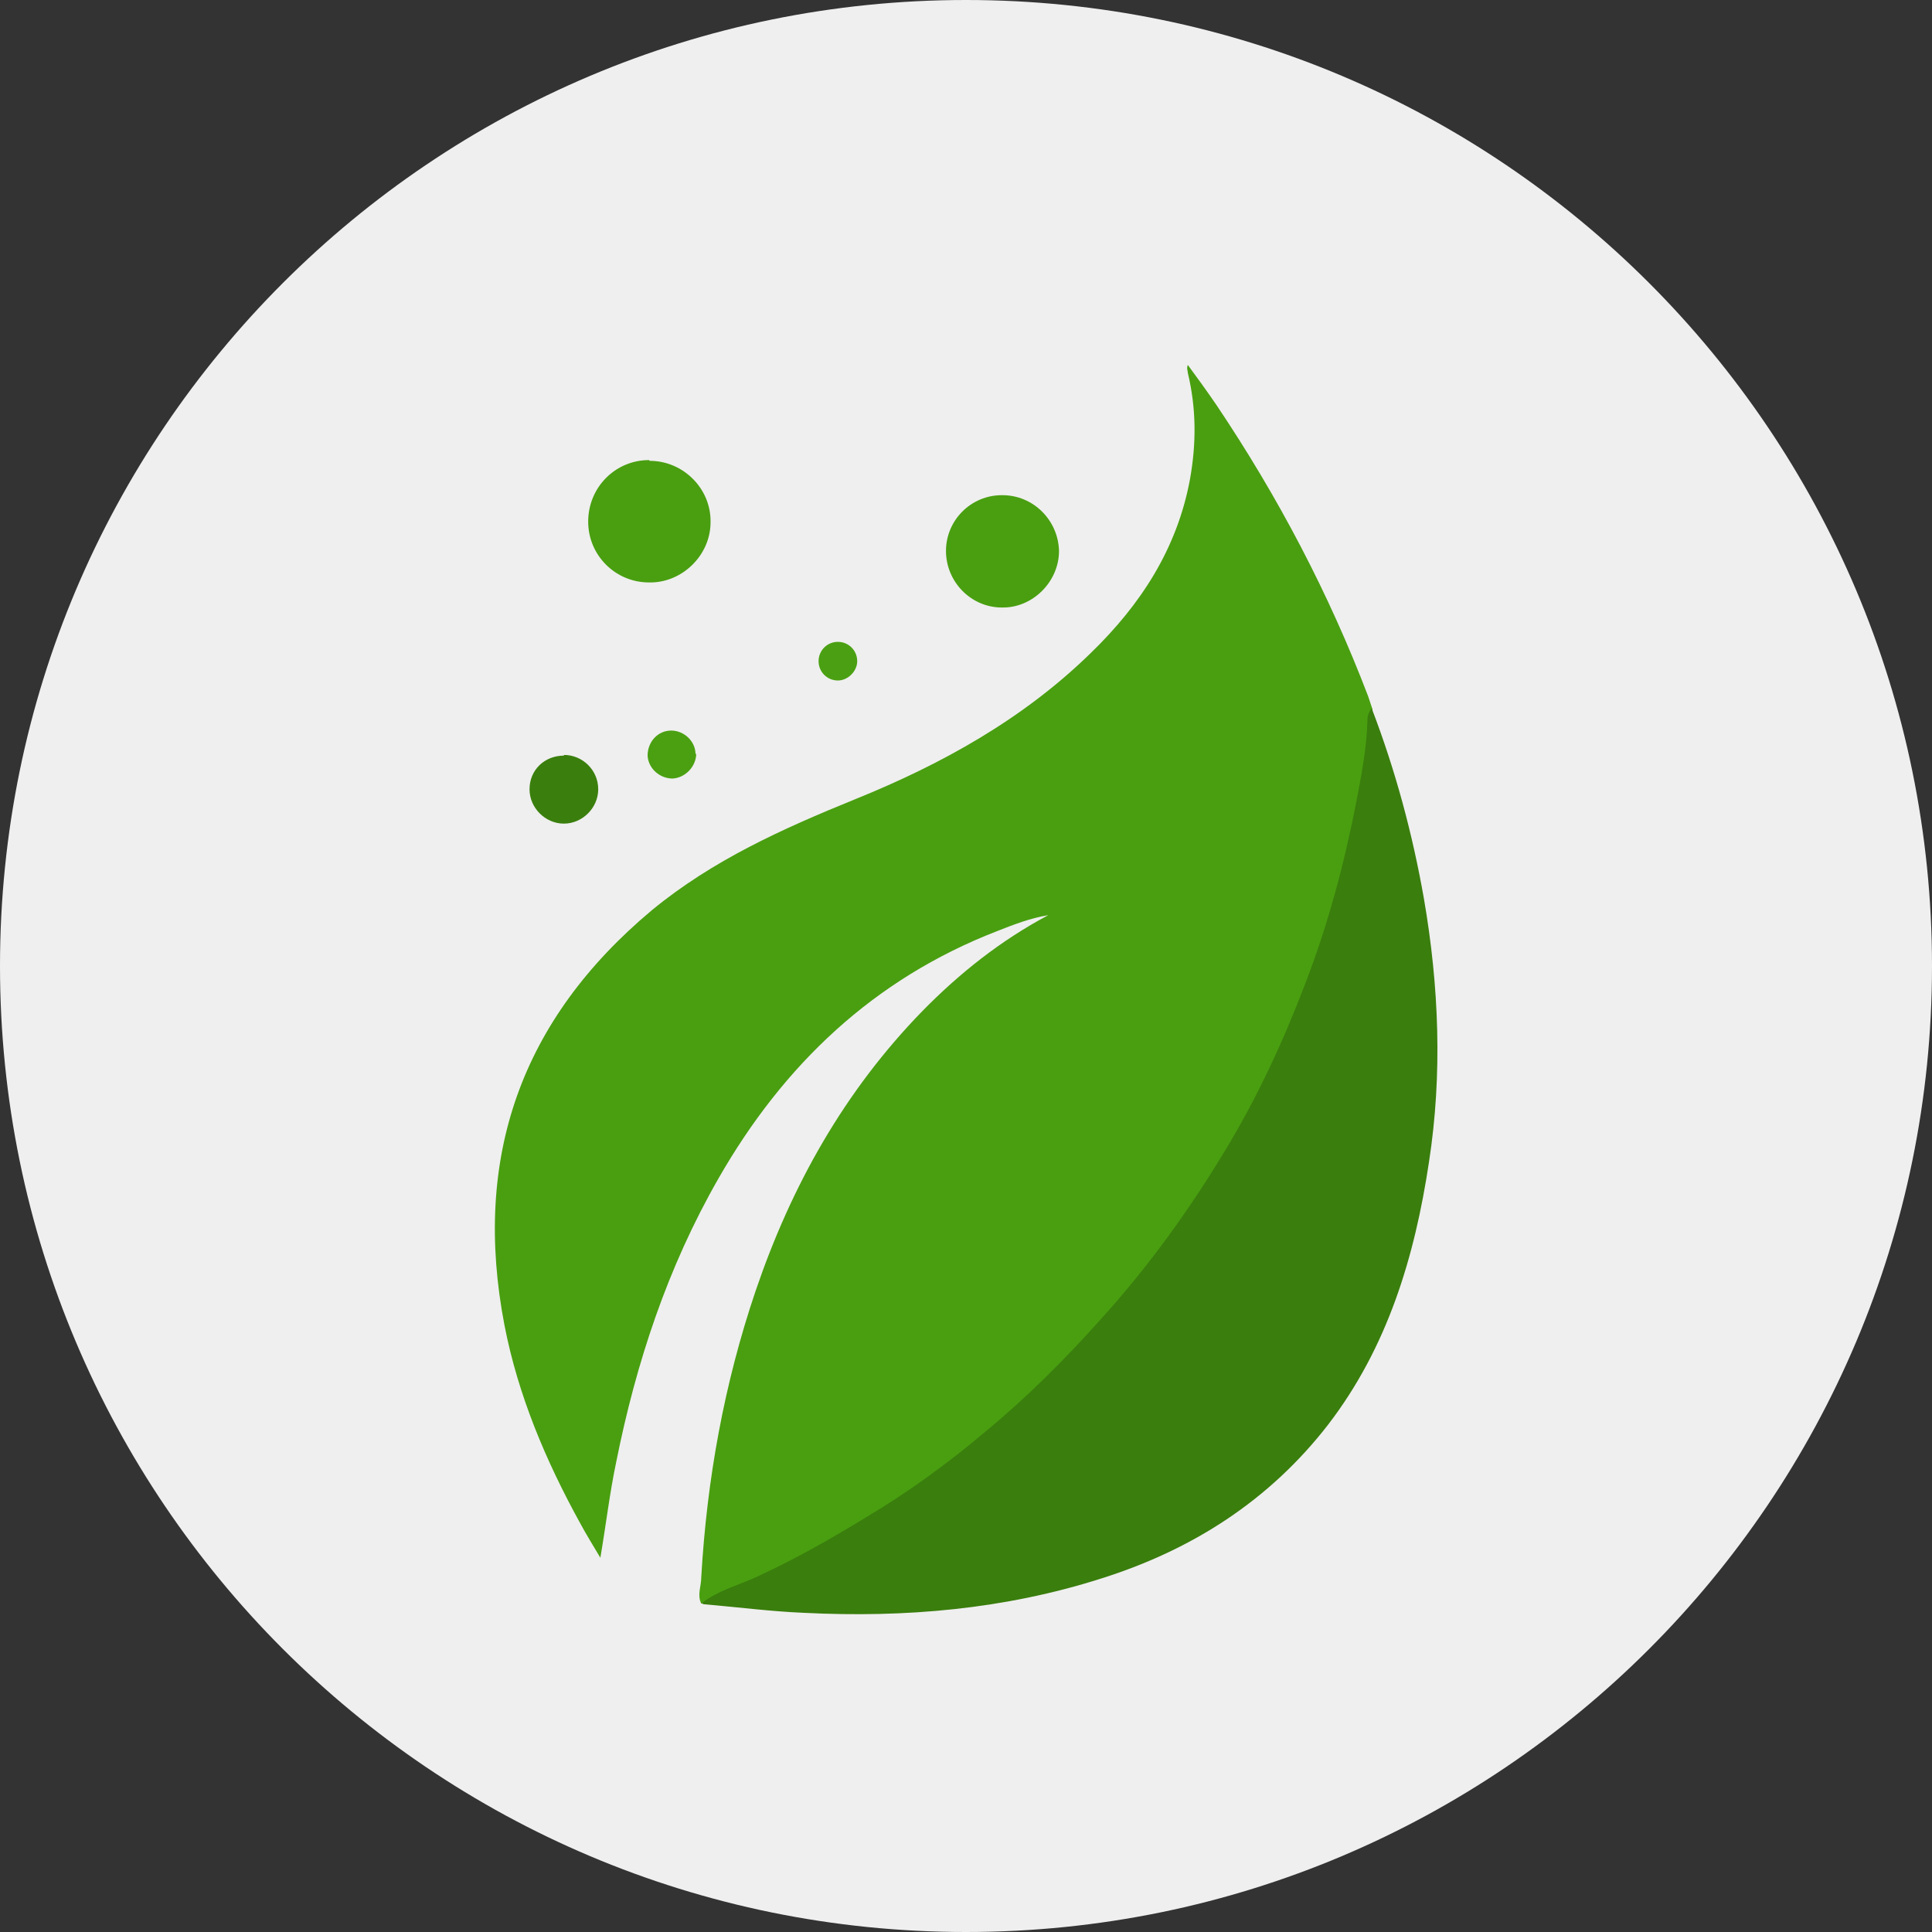 <svg width="36" height="36" viewBox="0 0 36 36" fill="none" xmlns="http://www.w3.org/2000/svg">
<rect x="0" y="0" width="36" height="36" fill="#333333" stroke="none"/>
<g clip-path="url(#clip0_325_2)">
<path d="M18 36C27.941 36 36 27.941 36 18C36 8.059 27.941 0 18 0C8.059 0 0 8.059 0 18C0 27.941 8.059 36 18 36Z" fill="#EFEFEF"/>
<path d="M13.067 29.88C12.987 29.72 13.067 29.56 13.067 29.387C13.173 27.56 13.493 25.787 14.08 24.053C14.747 22.093 15.733 20.333 17.187 18.84C17.88 18.133 18.653 17.52 19.533 17.053C19.2 17.107 18.893 17.227 18.587 17.347C16.28 18.24 14.6 19.84 13.387 21.96C12.44 23.613 11.853 25.387 11.48 27.253C11.36 27.827 11.293 28.4 11.187 29.027C11.053 28.8 10.92 28.587 10.813 28.387C10.173 27.227 9.653 26 9.4 24.693C8.8 21.573 9.707 19 12.147 16.96C13.28 16.027 14.587 15.44 15.933 14.893C17.547 14.24 19.067 13.4 20.333 12.16C21.253 11.267 21.933 10.227 22.173 8.933C22.293 8.267 22.293 7.613 22.133 6.947C22.133 6.907 22.107 6.867 22.133 6.8C22.32 7.053 22.493 7.293 22.667 7.547C23.813 9.253 24.76 11.053 25.493 12.973C25.52 13.053 25.547 13.133 25.573 13.213C25.387 15.453 24.8 17.573 23.867 19.613C23.08 21.347 22.067 22.933 20.813 24.373C19.2 26.227 17.32 27.76 15.133 28.933C14.467 29.293 13.773 29.627 13.067 29.88Z" fill="#499F10"/>
<path d="M13.067 29.88C13.387 29.627 13.787 29.533 14.147 29.36C14.84 29.04 15.493 28.667 16.147 28.267C16.933 27.8 17.68 27.253 18.373 26.667C19.147 26.027 19.853 25.32 20.52 24.573C21.4 23.6 22.16 22.547 22.827 21.44C23.427 20.453 23.907 19.413 24.32 18.333C24.747 17.227 25.053 16.08 25.28 14.907C25.373 14.413 25.467 13.933 25.48 13.427C25.48 13.333 25.507 13.267 25.56 13.2C26 14.347 26.32 15.533 26.533 16.747C26.813 18.373 26.88 20.013 26.627 21.653C26.36 23.427 25.853 25.107 24.747 26.547C23.653 27.96 22.213 28.88 20.52 29.413C18.72 29.987 16.867 30.147 14.987 30.053C14.36 30.027 13.747 29.947 13.12 29.893C13.107 29.893 13.08 29.88 13.067 29.867V29.88Z" fill="#3A7E0D"/>
<path d="M12.107 8.587C12.733 8.587 13.253 9.107 13.24 9.733C13.24 10.347 12.707 10.867 12.093 10.853C11.467 10.853 10.96 10.347 10.96 9.72C10.96 9.08 11.467 8.573 12.093 8.573L12.107 8.587Z" fill="#499F10"/>
<path d="M18.68 9.227C19.253 9.227 19.72 9.693 19.733 10.267C19.733 10.84 19.24 11.333 18.667 11.32C18.093 11.32 17.627 10.84 17.627 10.267C17.627 9.693 18.093 9.227 18.667 9.227H18.68Z" fill="#499F10"/>
<path d="M10.507 14.067C10.853 14.067 11.147 14.347 11.147 14.707C11.147 15.053 10.853 15.347 10.507 15.347C10.16 15.347 9.867 15.053 9.867 14.707C9.867 14.347 10.147 14.08 10.507 14.08V14.067Z" fill="#3A7F0D"/>
<path d="M12.973 14.04C12.973 14.28 12.773 14.493 12.533 14.507C12.293 14.507 12.08 14.32 12.067 14.08C12.067 13.827 12.253 13.613 12.507 13.613C12.747 13.613 12.96 13.813 12.96 14.053L12.973 14.04Z" fill="#4AA011"/>
<path d="M15.613 12.68C15.413 12.68 15.253 12.52 15.253 12.32C15.253 12.12 15.413 11.96 15.613 11.96C15.813 11.96 15.973 12.12 15.973 12.32C15.973 12.507 15.8 12.68 15.613 12.68Z" fill="#4AA012"/>
</g>
<defs>
<clipPath id="clip0_325_2">
<rect width="36" height="36" fill="white"/>
</clipPath>
</defs>
</svg>
